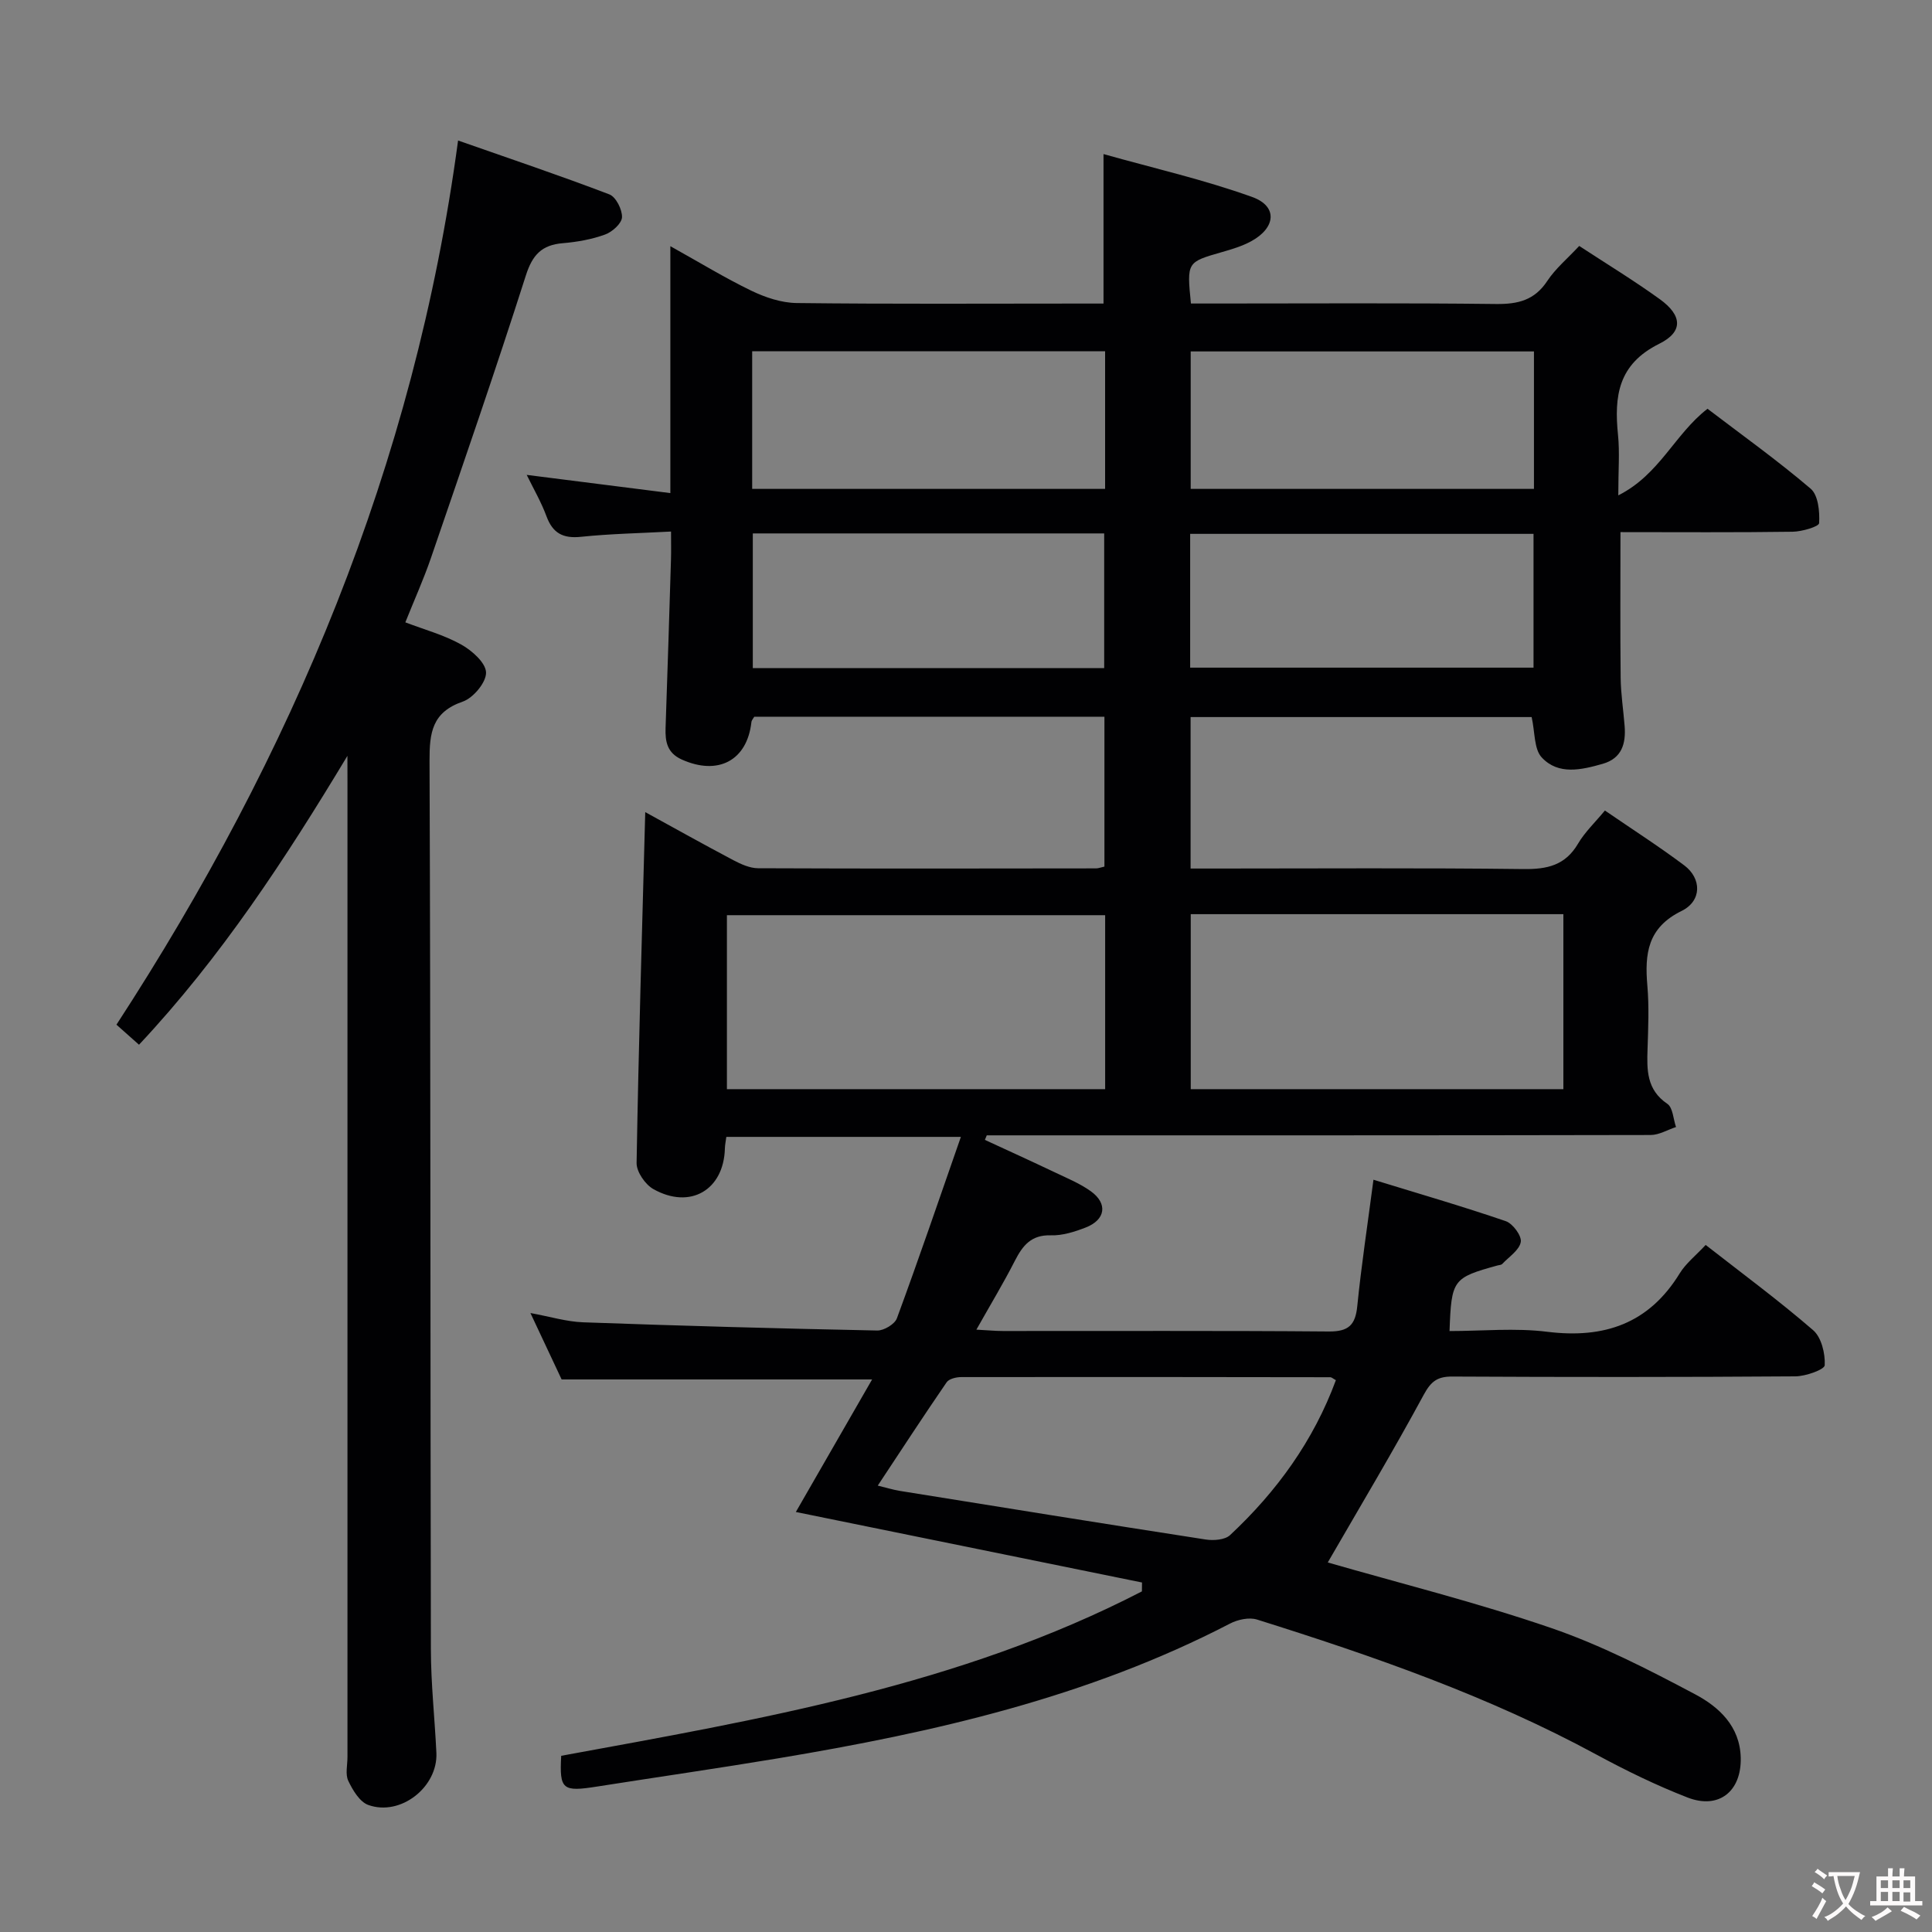 <svg enable-background="new 0 0 400 400" viewBox="0 0 400 400" xmlns="http://www.w3.org/2000/svg"><rect x="0" y="0" width="400" height="400" fill="#808080" stroke="none"/><path d="m274.9 323.49c14.79 4.27 30.75 8.25 46.25 13.57 10.29 3.53 20.13 8.59 29.78 13.71 4.93 2.61 9.32 6.61 9.47 13.16.16 6.94-4.52 10.74-11 8.23-6.47-2.51-12.77-5.59-18.89-8.9-22.32-12.1-46.15-20.38-70.26-27.95-1.64-.51-3.99 0-5.6.84-29.43 15.27-61.24 22.51-93.6 27.9-12.44 2.07-24.93 3.87-37.39 5.83-7.21 1.14-7.85.66-7.47-6.36 41.11-7.54 82.49-14.54 120.23-34.04.01-.61.02-1.23.02-1.84-23.92-4.87-47.84-9.74-71.67-14.6 4.94-8.59 10.27-17.84 15.79-27.44-21.97 0-42.88 0-64.28 0-1.88-4.01-3.99-8.48-6.46-13.75 4.07.74 7.49 1.8 10.94 1.92 20.28.73 40.56 1.29 60.85 1.7 1.39.03 3.63-1.31 4.08-2.52 4.52-12.26 8.74-24.63 13.25-37.57-16.81 0-32.52 0-48.56 0-.11.85-.28 1.63-.3 2.41-.23 8.57-7.16 12.68-14.79 8.41-1.7-.95-3.52-3.59-3.49-5.42.41-24.07 1.13-48.14 1.79-72.64 6.11 3.35 12.16 6.74 18.28 9.97 1.56.82 3.38 1.64 5.08 1.65 23.33.1 46.66.06 69.99.03.47 0 .94-.2 1.72-.37 0-10.24 0-20.48 0-31.03-24.15 0-48.24 0-72.49 0-.16.29-.55.69-.6 1.13-.89 7.95-6.91 11.12-14.44 7.72-3-1.36-3.43-3.69-3.33-6.53.41-11.64.76-23.28 1.12-34.92.05-1.63.01-3.27.01-5.74-6.52.35-12.6.46-18.64 1.09-3.73.39-5.85-.74-7.15-4.26-1.08-2.92-2.67-5.66-4.09-8.56 9.88 1.25 19.49 2.47 29.74 3.77 0-17.34 0-33.74 0-51.12 6.13 3.41 11.34 6.6 16.81 9.24 2.87 1.38 6.2 2.49 9.34 2.53 19.33.23 38.66.11 57.99.11h5.54c0-10.13 0-19.84 0-30.95 10.4 2.93 20.83 5.3 30.82 8.9 5.28 1.91 4.87 6.36-.25 9.15-1.87 1.02-3.98 1.65-6.04 2.24-7.28 2.09-7.29 2.05-6.43 10.65h5.19c19.33 0 38.66-.13 57.99.1 4.54.05 7.96-.78 10.59-4.76 1.71-2.59 4.21-4.66 6.62-7.26 5.65 3.7 11.32 7.15 16.68 11.02 4.62 3.33 4.95 6.73-.12 9.24-8.52 4.23-9.34 10.84-8.53 18.85.37 3.6.06 7.27.06 12.53 8.57-4.31 11.64-12.64 18.47-17.93 7.06 5.38 14.46 10.67 21.36 16.55 1.57 1.34 1.89 4.74 1.75 7.13-.04.72-3.55 1.75-5.48 1.78-11.8.17-23.6.08-35.65.08 0 10.35-.07 20.27.04 30.19.04 3.32.56 6.62.82 9.94.29 3.64-.56 6.7-4.53 7.84-4.39 1.25-9.18 2.39-12.63-1.32-1.62-1.74-1.38-5.21-2.09-8.36-23.15 0-46.7 0-70.61 0v31.36h5.44c21.16 0 42.33-.15 63.49.11 4.91.06 8.65-.77 11.28-5.25 1.41-2.4 3.52-4.39 5.57-6.87 5.59 3.84 11.15 7.4 16.42 11.35 3.62 2.71 3.69 7.36-.54 9.44-7.08 3.47-7.66 8.89-7.09 15.5.37 4.3.18 8.66.04 12.99-.15 4.39-.24 8.52 4.1 11.45 1.15.78 1.22 3.16 1.79 4.8-1.75.57-3.49 1.64-5.24 1.65-43.99.09-87.99.07-131.98.07-1.83 0-3.65 0-5.48 0-.13.31-.26.62-.39.94 4.83 2.23 9.67 4.43 14.48 6.72 2.54 1.21 5.2 2.3 7.46 3.92 3.54 2.55 3.05 5.9-1.06 7.5-2.29.89-4.83 1.7-7.23 1.62-4.06-.12-5.82 2.11-7.44 5.27-2.33 4.57-4.99 8.97-7.97 14.26 2.34.12 3.9.28 5.47.28 22.5.02 45-.09 67.49.1 4.07.03 5.51-1.31 5.9-5.26.84-8.4 2.12-16.77 3.35-26.16 9.27 2.85 18.41 5.5 27.4 8.58 1.45.5 3.33 3.05 3.1 4.31-.3 1.7-2.45 3.07-3.84 4.55-.2.21-.62.22-.94.3-9.3 2.56-9.58 2.93-9.97 13.59 6.75 0 13.58-.68 20.23.15 11.81 1.46 21.04-1.68 27.43-12.1 1.28-2.08 3.33-3.68 5.37-5.88 7.55 5.9 15.14 11.5 22.25 17.65 1.72 1.49 2.52 4.84 2.4 7.26-.05.9-3.94 2.29-6.09 2.3-23.66.17-47.33.16-70.99.04-3.06-.02-4.4.94-5.92 3.73-6.36 11.76-13.24 23.25-19.89 34.76zm-46.09-134.01c-26.45 0-52.47 0-78.31 0v36.02h78.31c0-12.12 0-23.9 0-36.02zm17.72-.21v36.23h77.15c0-12.23 0-24.13 0-36.23-25.76 0-51.22 0-77.15 0zm30.05 96.48c-.61-.33-.88-.61-1.15-.61-25.47-.04-50.93-.07-76.4-.03-1.04 0-2.54.35-3.04 1.08-4.77 6.94-9.37 14-14.26 21.39 1.75.42 3.14.86 4.55 1.09 21.11 3.4 42.22 6.8 63.35 10.07 1.63.25 3.98.08 5.04-.91 9.69-9.05 17.29-19.56 21.91-32.08zm-120.85-184.53h73.07c0-9.65 0-18.92 0-28.49-24.39 0-48.57 0-73.07 0zm90.79-28.46v28.46h71.07c0-9.62 0-18.87 0-28.46-23.76 0-47.29 0-71.07 0zm-90.66 37.68v27.88h72.75c0-9.46 0-18.64 0-27.88-24.44 0-48.49 0-72.75 0zm90.55 27.79h71.09c0-9.42 0-18.48 0-27.7-23.84 0-47.35 0-71.09 0z" fill="#010103"/><path d="m71.93 156.49c-12.83 21.31-26.17 41.7-43.15 59.81-1.63-1.45-2.97-2.64-4.67-4.15 36.32-55.81 61.7-115.76 70.73-183.06 10.92 3.83 21.21 7.29 31.33 11.16 1.35.52 2.67 3.14 2.61 4.73-.06 1.28-2.02 3.05-3.51 3.58-2.77 1.01-5.79 1.54-8.75 1.79-4.35.36-6.28 2.4-7.65 6.69-6.26 19.59-12.98 39.03-19.65 58.49-1.5 4.37-3.41 8.6-5.3 13.32 3.98 1.52 8.02 2.61 11.56 4.59 2.23 1.24 5.11 3.79 5.15 5.8.05 2.04-2.65 5.27-4.82 6.02-6.35 2.19-6.9 6.41-6.88 12.27.24 61.32.15 122.64.28 183.95.01 7.14.8 14.28 1.14 21.42.33 7.08-7.41 13.2-14.1 10.8-1.78-.64-3.22-3.06-4.14-4.99-.65-1.36-.17-3.27-.17-4.94 0-67.32 0-134.63 0-201.95-.01-1.77-.01-3.55-.01-5.33z" fill="#010103"/><g fill="#fcfafa"><path d="m377.9 391.2c-.2.3-.4.5-.6.8-.7-.6-1.4-1-2.2-1.5.2-.3.4-.5.5-.8.6.4 1.4.8 2.3 1.5zm-1.8 6.1c-.2-.2-.5-.4-.9-.6.4-.6.8-1.2 1.2-1.9s.7-1.3.9-1.9c.3.3.5.5.8.7-.7 1.3-1.4 2.6-2 3.7zm2.2-9c-.3.3-.5.5-.6.8-.6-.6-1.3-1.1-2-1.5.3-.3.5-.5.6-.7.6.5 1.3.9 2 1.4zm.3.2v-.9h2 4.5c-.3 1.3-.6 2.5-1 3.6s-.9 2.1-1.4 3c.4.5 1 1 1.6 1.4s1.2.8 1.9 1.1c-.3.2-.5.4-.8.8-.4-.3-1-.7-1.6-1.2s-1.2-1.1-1.6-1.6c-.5.6-1.1 1.1-1.7 1.6s-1.4.9-2.1 1.4c-.1-.3-.3-.5-.7-.8.6-.2 1.2-.5 1.9-1s1.4-1.1 2-1.8c-.5-.8-.9-1.6-1.2-2.5s-.6-2-.8-3.2c-.4.1-.7.1-1 .1zm2.5 2.7c.3 1 .7 1.7 1 2.2.3-.5.6-1.1 1-2s.6-1.9.9-3h-3.2-.4c.1.9.3 1.8.7 2.8z"/><path d="m396.5 388.5v1.5 3.6h1.5v.9c-.4 0-1 0-1.7 0h-7.9c-.5 0-.9 0-1.2 0v-.9h1.3v-3.5c0-.7 0-1.2 0-1.6h2.4c0-.8 0-1.4 0-1.7h1c0 .3-.1.8-.1 1.7h1.5c0-.8 0-1.4 0-1.7h1c0 .3-.1.9-.1 1.7zm-8.2 9.2c-.2-.3-.5-.5-.8-.8.8-.3 1.4-.6 1.9-.9s1-.7 1.4-1.1c.3.3.6.5.9.8-1.6 1-2.8 1.6-3.4 2zm2.6-6.8v-1.6h-1.5v1.6zm0 2.7v-1.9h-1.5v1.9zm2.4-2.7v-1.6h-1.5v1.6zm0 2.7v-1.9h-1.5v1.9zm.2 2 .7-.8c.4.2.9.5 1.6.8s1.3.7 1.8 1c-.3.3-.5.5-.8.8-.4-.3-1.5-1-3.3-1.8zm2-4.7v-1.6h-1.4v1.6zm0 2.8v-1.9h-1.4v1.9z"/></g></svg>